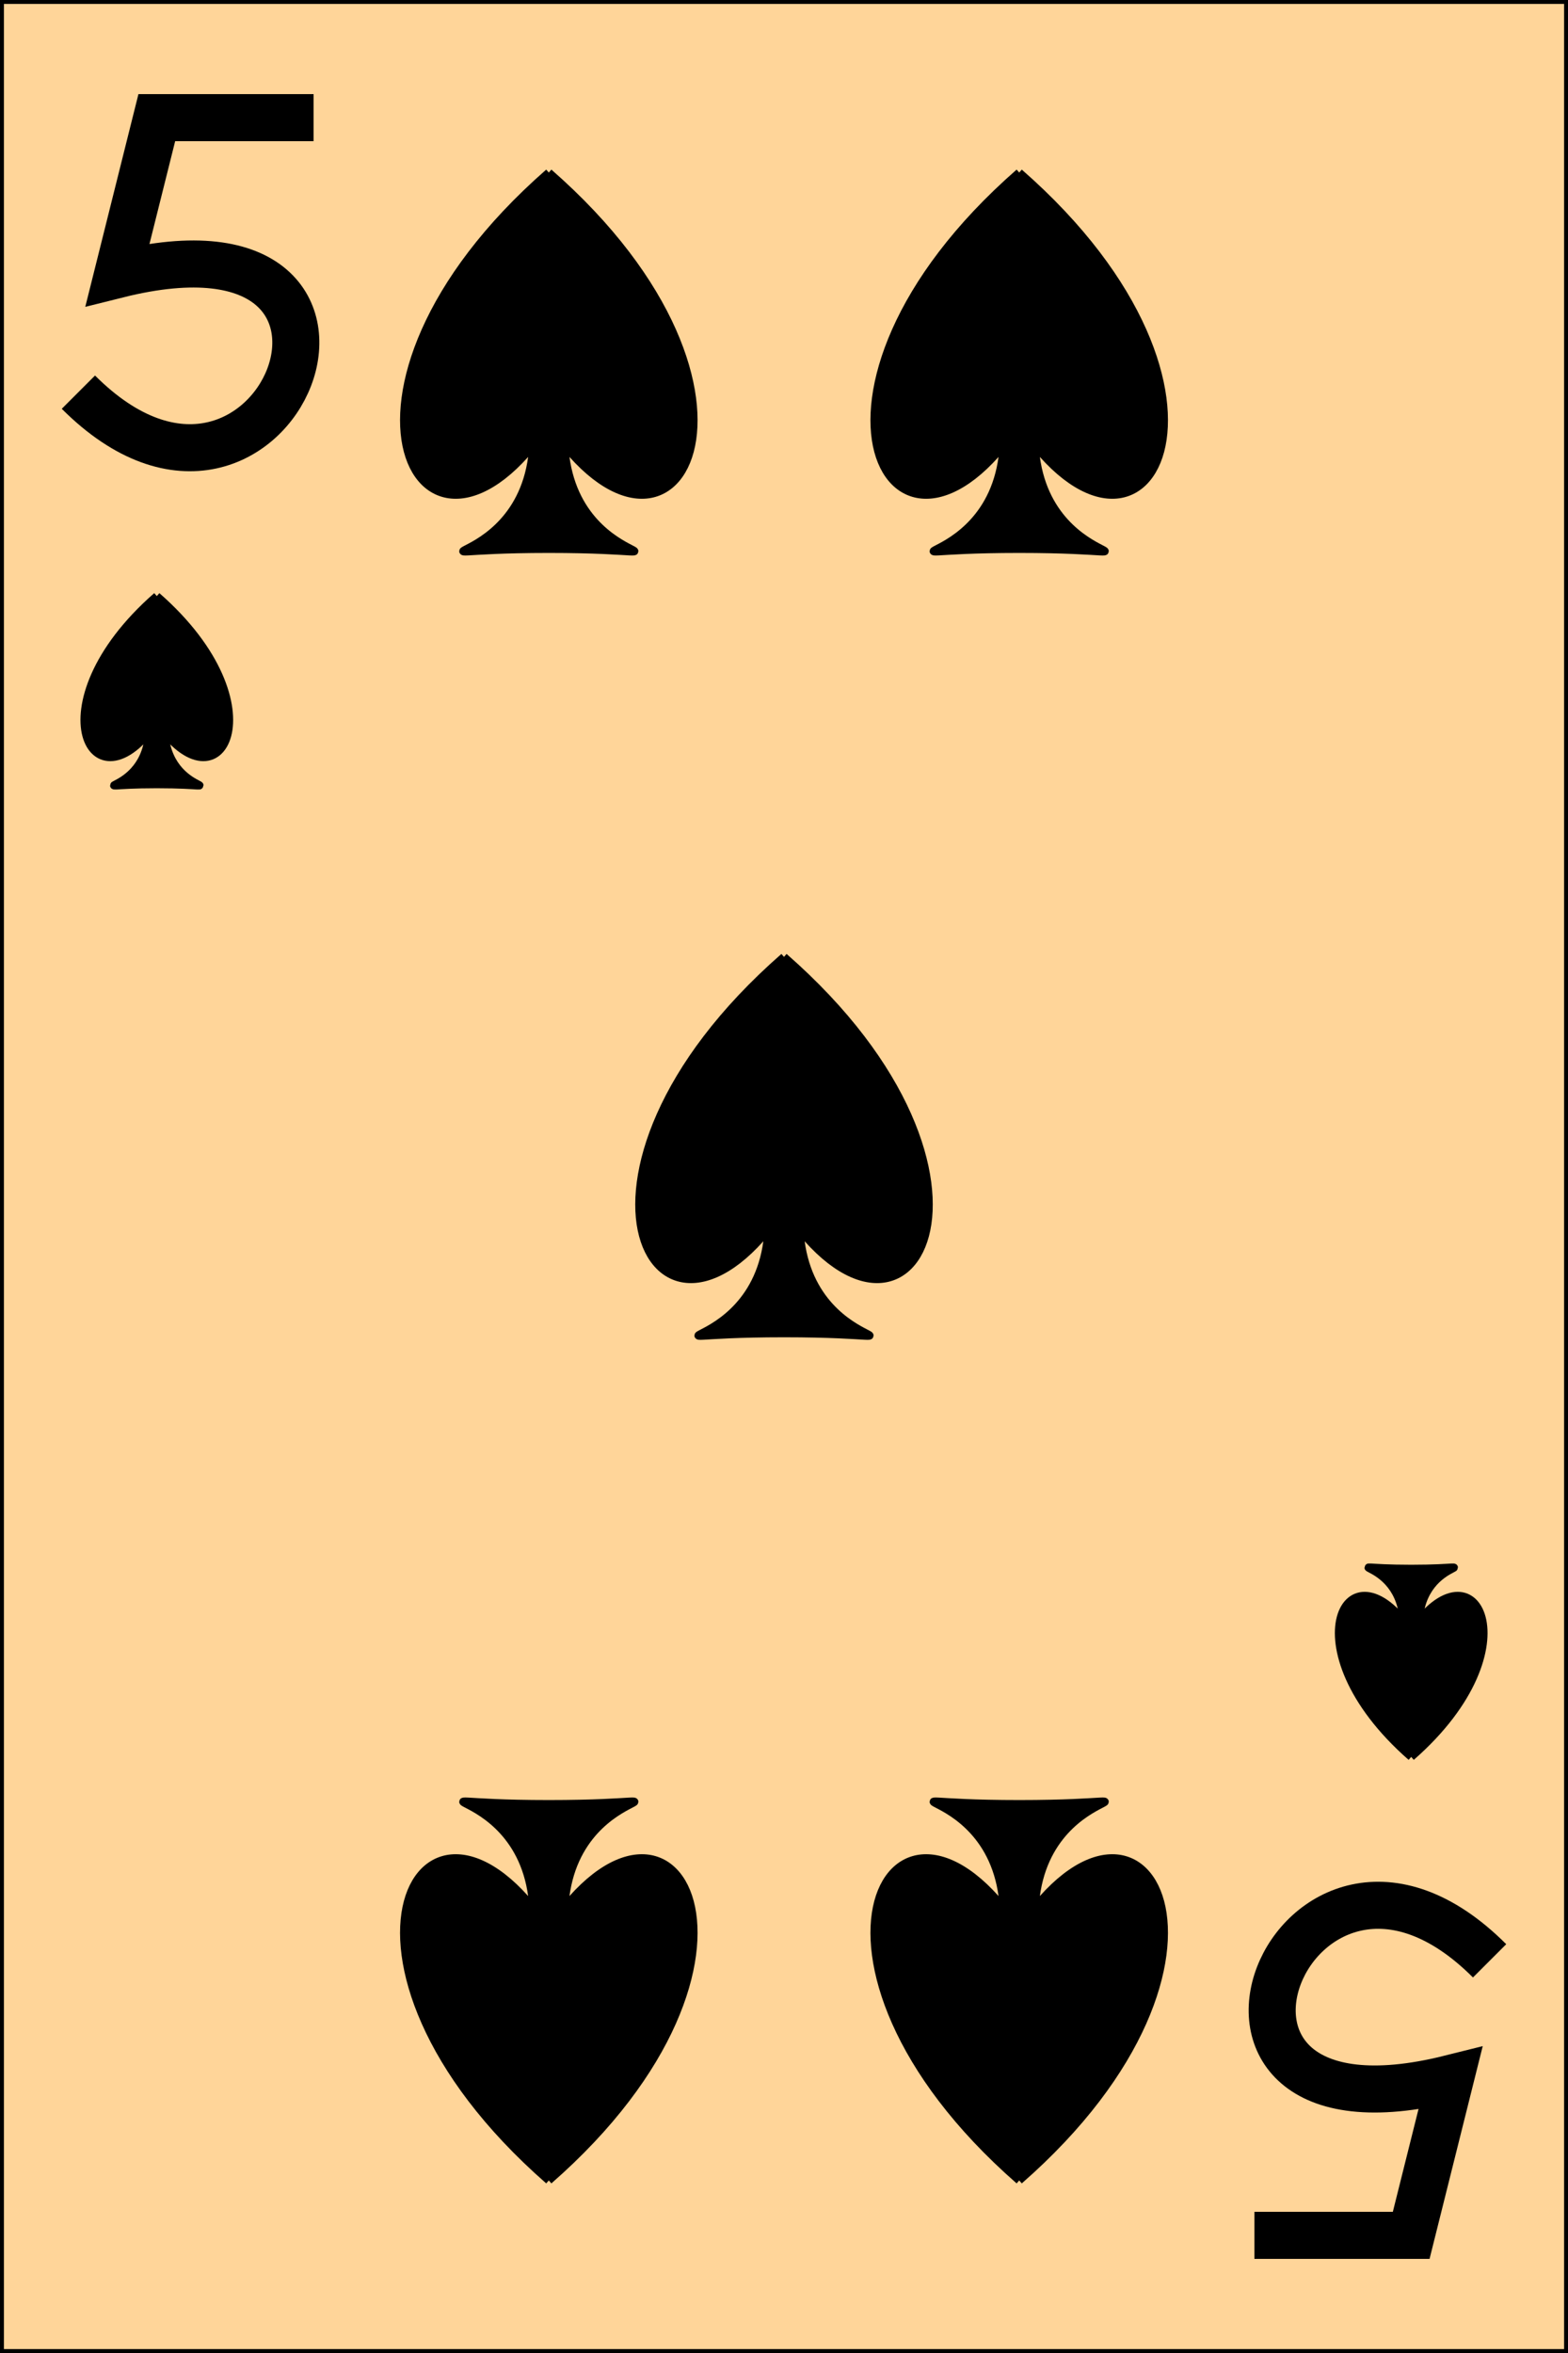 <?xml version="1.0" encoding="utf-8" ?>
<svg baseProfile="full" height="300px" version="1.1" width="200px" xmlns="http://www.w3.org/2000/svg" xmlns:ev="http://www.w3.org/2001/xml-events" xmlns:xlink="http://www.w3.org/1999/xlink"><defs /><g><rect fill="rgb(255,213,153)" height="300px" stroke="rgb(0,0,0)" width="200px" x="0" y="0" /><path d="M 70 22 C 38 50 54 78 70 54 C 86 78 102 50 70 22 M 68.0 54 C 69.2 74 46 70 70 70 C 94 70 70.8 74 72.0 54" fill="rgb(0,0,0)" stroke="rgb(0,0,0)" stroke-width="1" /><path d="M 130 22 C 98 50 114 78 130 54 C 146 78 162 50 130 22 M 128.0 54 C 129.2 74 106 70 130 70 C 154 70 130.8 74 132.0 54" fill="rgb(0,0,0)" stroke="rgb(0,0,0)" stroke-width="1" /><path d="M 100 122 C 68 150 84 178 100 154 C 116 178 132 150 100 122 M 98.0 154 C 99.2 174 76 170 100 170 C 124 170 100.8 174 102.0 154" fill="rgb(0,0,0)" stroke="rgb(0,0,0)" stroke-width="1" /><path d="M 20 76 C 4 90 12 104 20 92 C 28 104 36 90 20 76 M 19.0 92 C 19.6 102 8 100 20 100 C 32 100 20.4 102 21.0 92" fill="rgb(0,0,0)" stroke="rgb(0,0,0)" stroke-width="1" /><path d="M 180 196 C 164 210 172 224 180 212 C 188 224 196 210 180 196 M 179.0 212 C 179.6 222 168 220 180 220 C 192 220 180.4 222 181.0 212" fill="rgb(0,0,0)" stroke="rgb(0,0,0)" stroke-width="1" transform="rotate(180,180,210)" /><path d="M 70 222 C 38 250 54 278 70 254 C 86 278 102 250 70 222 M 68.0 254 C 69.2 274 46 270 70 270 C 94 270 70.8 274 72.0 254" fill="rgb(0,0,0)" stroke="rgb(0,0,0)" stroke-width="1" transform="rotate(180,70,250)" /><path d="M 130 222 C 98 250 114 278 130 254 C 146 278 162 250 130 222 M 128.0 254 C 129.2 274 106 270 130 270 C 154 270 130.8 274 132.0 254" fill="rgb(0,0,0)" stroke="rgb(0,0,0)" stroke-width="1" transform="rotate(180,130,250)" /><path d="M 40 15 L 20 15 L 15 35 C 55 25 35 75 10 50" fill="none" stroke="rgb(0,0,0)" stroke-width="6" /><path d="M 190 235 L 170 235 L 165 255 C 205 245 185 295 160 270" fill="none" stroke="rgb(0,0,0)" stroke-width="6" transform="rotate(180,175,260)" /></g></svg>